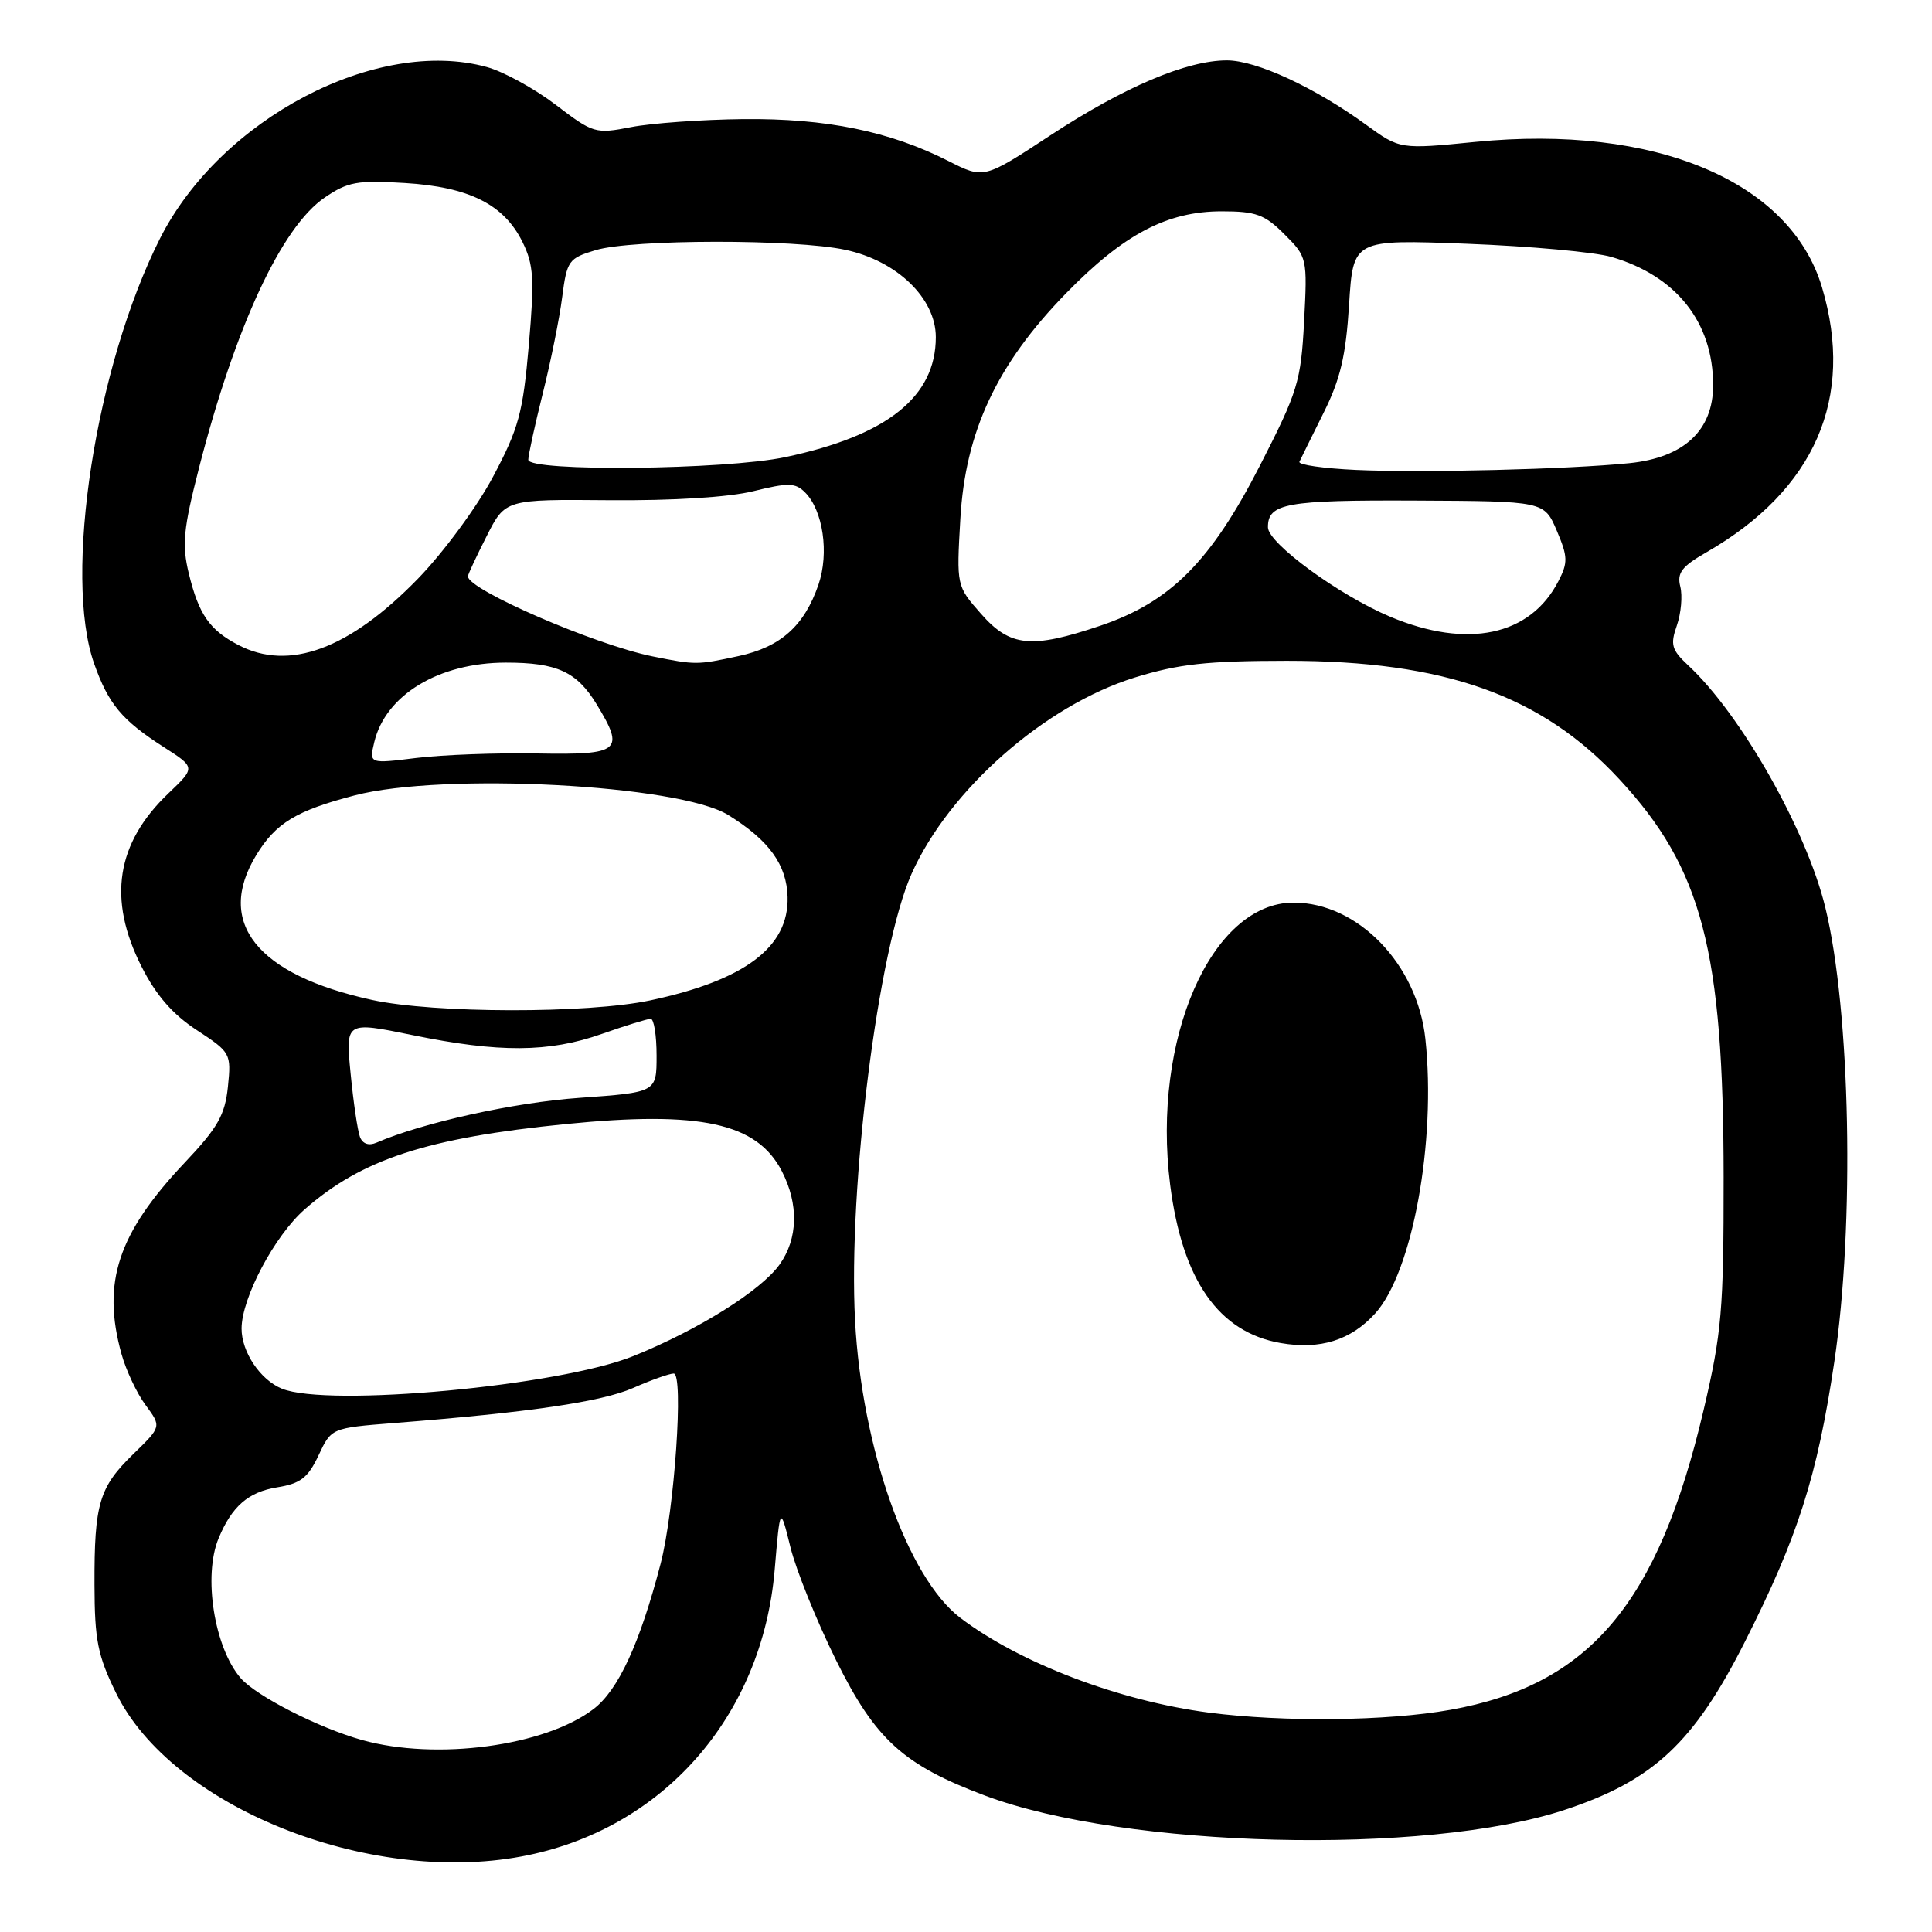 <?xml version="1.0" encoding="UTF-8" standalone="no"?>
<!DOCTYPE svg PUBLIC "-//W3C//DTD SVG 1.1//EN" "http://www.w3.org/Graphics/SVG/1.1/DTD/svg11.dtd" >
<svg xmlns="http://www.w3.org/2000/svg" xmlns:xlink="http://www.w3.org/1999/xlink" version="1.1" viewBox="0 0 256 256">
 <g >
 <path fill="currentColor"
d=" M 69.11 245.99 C 87.74 242.52 101.00 227.49 102.65 208.00 C 103.37 199.50 103.37 199.50 104.74 205.02 C 105.49 208.06 108.22 214.81 110.80 220.02 C 116.01 230.52 119.70 233.87 130.56 237.94 C 149.16 244.90 188.84 245.88 207.23 239.85 C 219.06 235.96 224.43 230.96 231.23 217.50 C 238.23 203.65 240.80 195.59 243.05 180.50 C 245.77 162.31 245.21 133.92 241.86 120.23 C 239.36 109.96 230.68 94.65 223.69 88.16 C 221.50 86.11 221.30 85.43 222.19 82.89 C 222.75 81.28 222.96 78.96 222.65 77.73 C 222.19 75.91 222.83 75.06 226.13 73.17 C 240.48 64.91 245.79 52.74 241.43 38.09 C 237.25 24.00 219.27 16.45 195.50 18.80 C 185.50 19.79 185.50 19.79 181.00 16.52 C 174.19 11.57 166.47 8.00 162.57 8.00 C 157.25 8.00 148.94 11.53 139.18 17.93 C 130.37 23.72 130.37 23.72 125.68 21.34 C 117.91 17.39 109.47 15.67 98.50 15.78 C 93.00 15.84 86.31 16.32 83.63 16.84 C 78.90 17.76 78.61 17.68 73.63 13.88 C 70.81 11.73 66.70 9.48 64.50 8.88 C 49.91 4.87 29.20 15.75 21.19 31.62 C 12.66 48.54 8.36 76.33 12.48 87.95 C 14.37 93.30 16.16 95.44 21.71 99.00 C 25.91 101.69 25.91 101.69 22.34 105.10 C 15.39 111.71 14.23 119.14 18.75 128.07 C 20.68 131.88 22.87 134.40 26.08 136.50 C 30.57 139.44 30.65 139.58 30.20 144.00 C 29.81 147.75 28.86 149.42 24.49 154.04 C 15.61 163.44 13.46 169.93 16.10 179.42 C 16.70 181.57 18.13 184.62 19.29 186.18 C 21.40 189.04 21.40 189.04 17.69 192.64 C 13.13 197.07 12.49 199.21 12.52 210.02 C 12.54 217.32 12.94 219.37 15.38 224.34 C 22.72 239.35 48.68 249.81 69.11 245.99 Z  M 48.00 230.57 C 42.22 228.96 33.96 224.74 31.89 222.36 C 28.39 218.31 26.89 208.80 28.97 203.82 C 30.73 199.59 32.90 197.70 36.72 197.08 C 39.82 196.58 40.81 195.82 42.21 192.84 C 43.91 189.22 43.91 189.22 52.21 188.56 C 70.17 187.15 79.69 185.75 83.88 183.92 C 86.28 182.86 88.71 182.00 89.27 182.00 C 90.62 182.00 89.37 200.16 87.53 207.22 C 84.77 217.80 81.93 223.95 78.64 226.46 C 72.19 231.38 57.82 233.30 48.00 230.57 Z  M 160.19 226.93 C 148.29 225.38 135.08 220.34 127.23 214.36 C 120.26 209.05 114.20 191.91 113.30 175.00 C 112.37 157.31 116.36 125.70 120.79 115.78 C 125.77 104.63 138.46 93.47 150.35 89.78 C 156.18 87.98 159.90 87.57 170.50 87.56 C 191.44 87.56 204.28 92.13 214.57 103.25 C 225.54 115.10 228.37 125.88 228.39 156.00 C 228.40 173.64 228.14 176.58 225.74 186.83 C 219.70 212.52 210.62 223.27 192.19 226.56 C 183.80 228.06 170.10 228.21 160.19 226.93 Z  M 182.22 174.04 C 187.16 168.59 190.33 151.25 188.87 137.65 C 187.81 127.76 179.91 119.60 171.41 119.60 C 160.52 119.60 152.61 137.68 155.05 156.97 C 156.66 169.63 161.47 176.53 169.69 177.96 C 174.92 178.87 178.99 177.60 182.22 174.04 Z  M 37.36 184.01 C 34.49 182.85 32.00 179.13 32.01 176.03 C 32.03 171.97 36.38 163.75 40.37 160.25 C 47.95 153.60 56.56 150.78 75.00 148.94 C 92.82 147.16 100.29 148.79 103.59 155.17 C 105.86 159.56 105.75 164.14 103.29 167.57 C 100.82 171.02 92.52 176.22 83.92 179.69 C 74.11 183.65 43.51 186.49 37.36 184.01 Z  M 47.70 150.66 C 47.39 149.86 46.83 146.09 46.46 142.27 C 45.78 135.34 45.78 135.34 54.64 137.15 C 66.14 139.51 72.73 139.47 79.74 137.00 C 82.87 135.90 85.78 135.00 86.22 135.00 C 86.65 135.00 87.00 137.19 87.00 139.87 C 87.00 144.74 87.00 144.74 76.78 145.47 C 68.12 146.08 55.99 148.76 49.88 151.41 C 48.87 151.85 48.05 151.57 47.70 150.66 Z  M 49.31 132.50 C 34.05 129.18 28.50 122.25 33.96 113.30 C 36.55 109.05 39.26 107.41 47.01 105.39 C 58.77 102.32 89.97 103.97 96.49 107.99 C 101.90 111.34 104.25 114.58 104.36 118.87 C 104.53 125.50 98.68 129.90 86.14 132.56 C 77.82 134.32 57.55 134.29 49.31 132.50 Z  M 49.59 98.35 C 51.08 92.08 58.16 87.80 67.04 87.80 C 73.80 87.80 76.42 89.00 79.05 93.31 C 82.83 99.51 82.20 100.04 71.25 99.84 C 65.89 99.74 58.67 100.01 55.20 100.43 C 48.91 101.21 48.91 101.21 49.59 98.35 Z  M 86.50 86.98 C 78.87 85.45 62.00 78.14 62.00 76.37 C 62.00 76.13 63.11 73.74 64.48 71.05 C 66.95 66.16 66.95 66.16 80.73 66.28 C 89.18 66.35 96.56 65.89 99.84 65.08 C 104.45 63.94 105.39 63.96 106.67 65.24 C 109.06 67.63 109.89 73.29 108.45 77.47 C 106.57 82.94 103.43 85.74 97.83 86.94 C 92.36 88.12 92.17 88.12 86.50 86.98 Z  M 31.59 85.47 C 27.76 83.47 26.34 81.42 25.02 76.00 C 24.09 72.16 24.29 70.12 26.37 62.00 C 31.19 43.24 37.31 30.07 43.02 26.18 C 46.08 24.09 47.35 23.86 53.64 24.25 C 62.16 24.77 66.77 27.08 69.23 32.06 C 70.72 35.09 70.83 36.93 70.07 45.74 C 69.29 54.72 68.73 56.77 65.34 63.15 C 63.22 67.15 58.76 73.20 55.38 76.68 C 46.30 86.02 38.31 88.97 31.59 85.47 Z  M 129.98 81.32 C 126.74 77.64 126.74 77.64 127.25 68.76 C 127.91 57.17 132.09 48.26 141.26 38.86 C 148.90 31.03 154.65 28.00 161.89 28.00 C 166.42 28.00 167.58 28.42 170.20 31.05 C 173.21 34.05 173.24 34.20 172.80 42.62 C 172.38 50.55 171.98 51.87 166.96 61.67 C 160.44 74.40 155.09 79.77 145.80 82.91 C 136.64 86.00 133.84 85.72 129.98 81.32 Z  M 184.21 81.72 C 177.45 78.88 168.01 71.98 168.01 69.87 C 167.99 66.69 170.43 66.25 187.55 66.33 C 204.61 66.41 204.61 66.41 206.28 70.31 C 207.75 73.77 207.78 74.53 206.49 77.02 C 202.75 84.26 194.44 86.01 184.21 81.72 Z  M 179.68 62.27 C 175.38 62.07 172.01 61.59 172.18 61.19 C 172.36 60.80 173.79 57.90 175.36 54.75 C 177.61 50.25 178.33 47.18 178.76 40.38 C 179.30 31.72 179.30 31.72 194.40 32.30 C 202.70 32.62 211.30 33.40 213.50 34.04 C 222.10 36.53 227.00 42.70 227.00 51.04 C 227.00 57.03 223.14 60.63 215.92 61.37 C 207.85 62.19 188.57 62.67 179.68 62.27 Z  M 70.00 60.92 C 70.00 60.32 70.86 56.38 71.91 52.17 C 72.97 47.95 74.13 42.20 74.49 39.39 C 75.12 34.52 75.34 34.22 78.94 33.14 C 83.78 31.69 105.32 31.66 112.01 33.10 C 118.86 34.56 124.00 39.53 124.00 44.67 C 124.00 52.58 117.57 57.71 104.07 60.57 C 96.06 62.27 70.00 62.53 70.00 60.92 Z "/>
</g>
</svg>